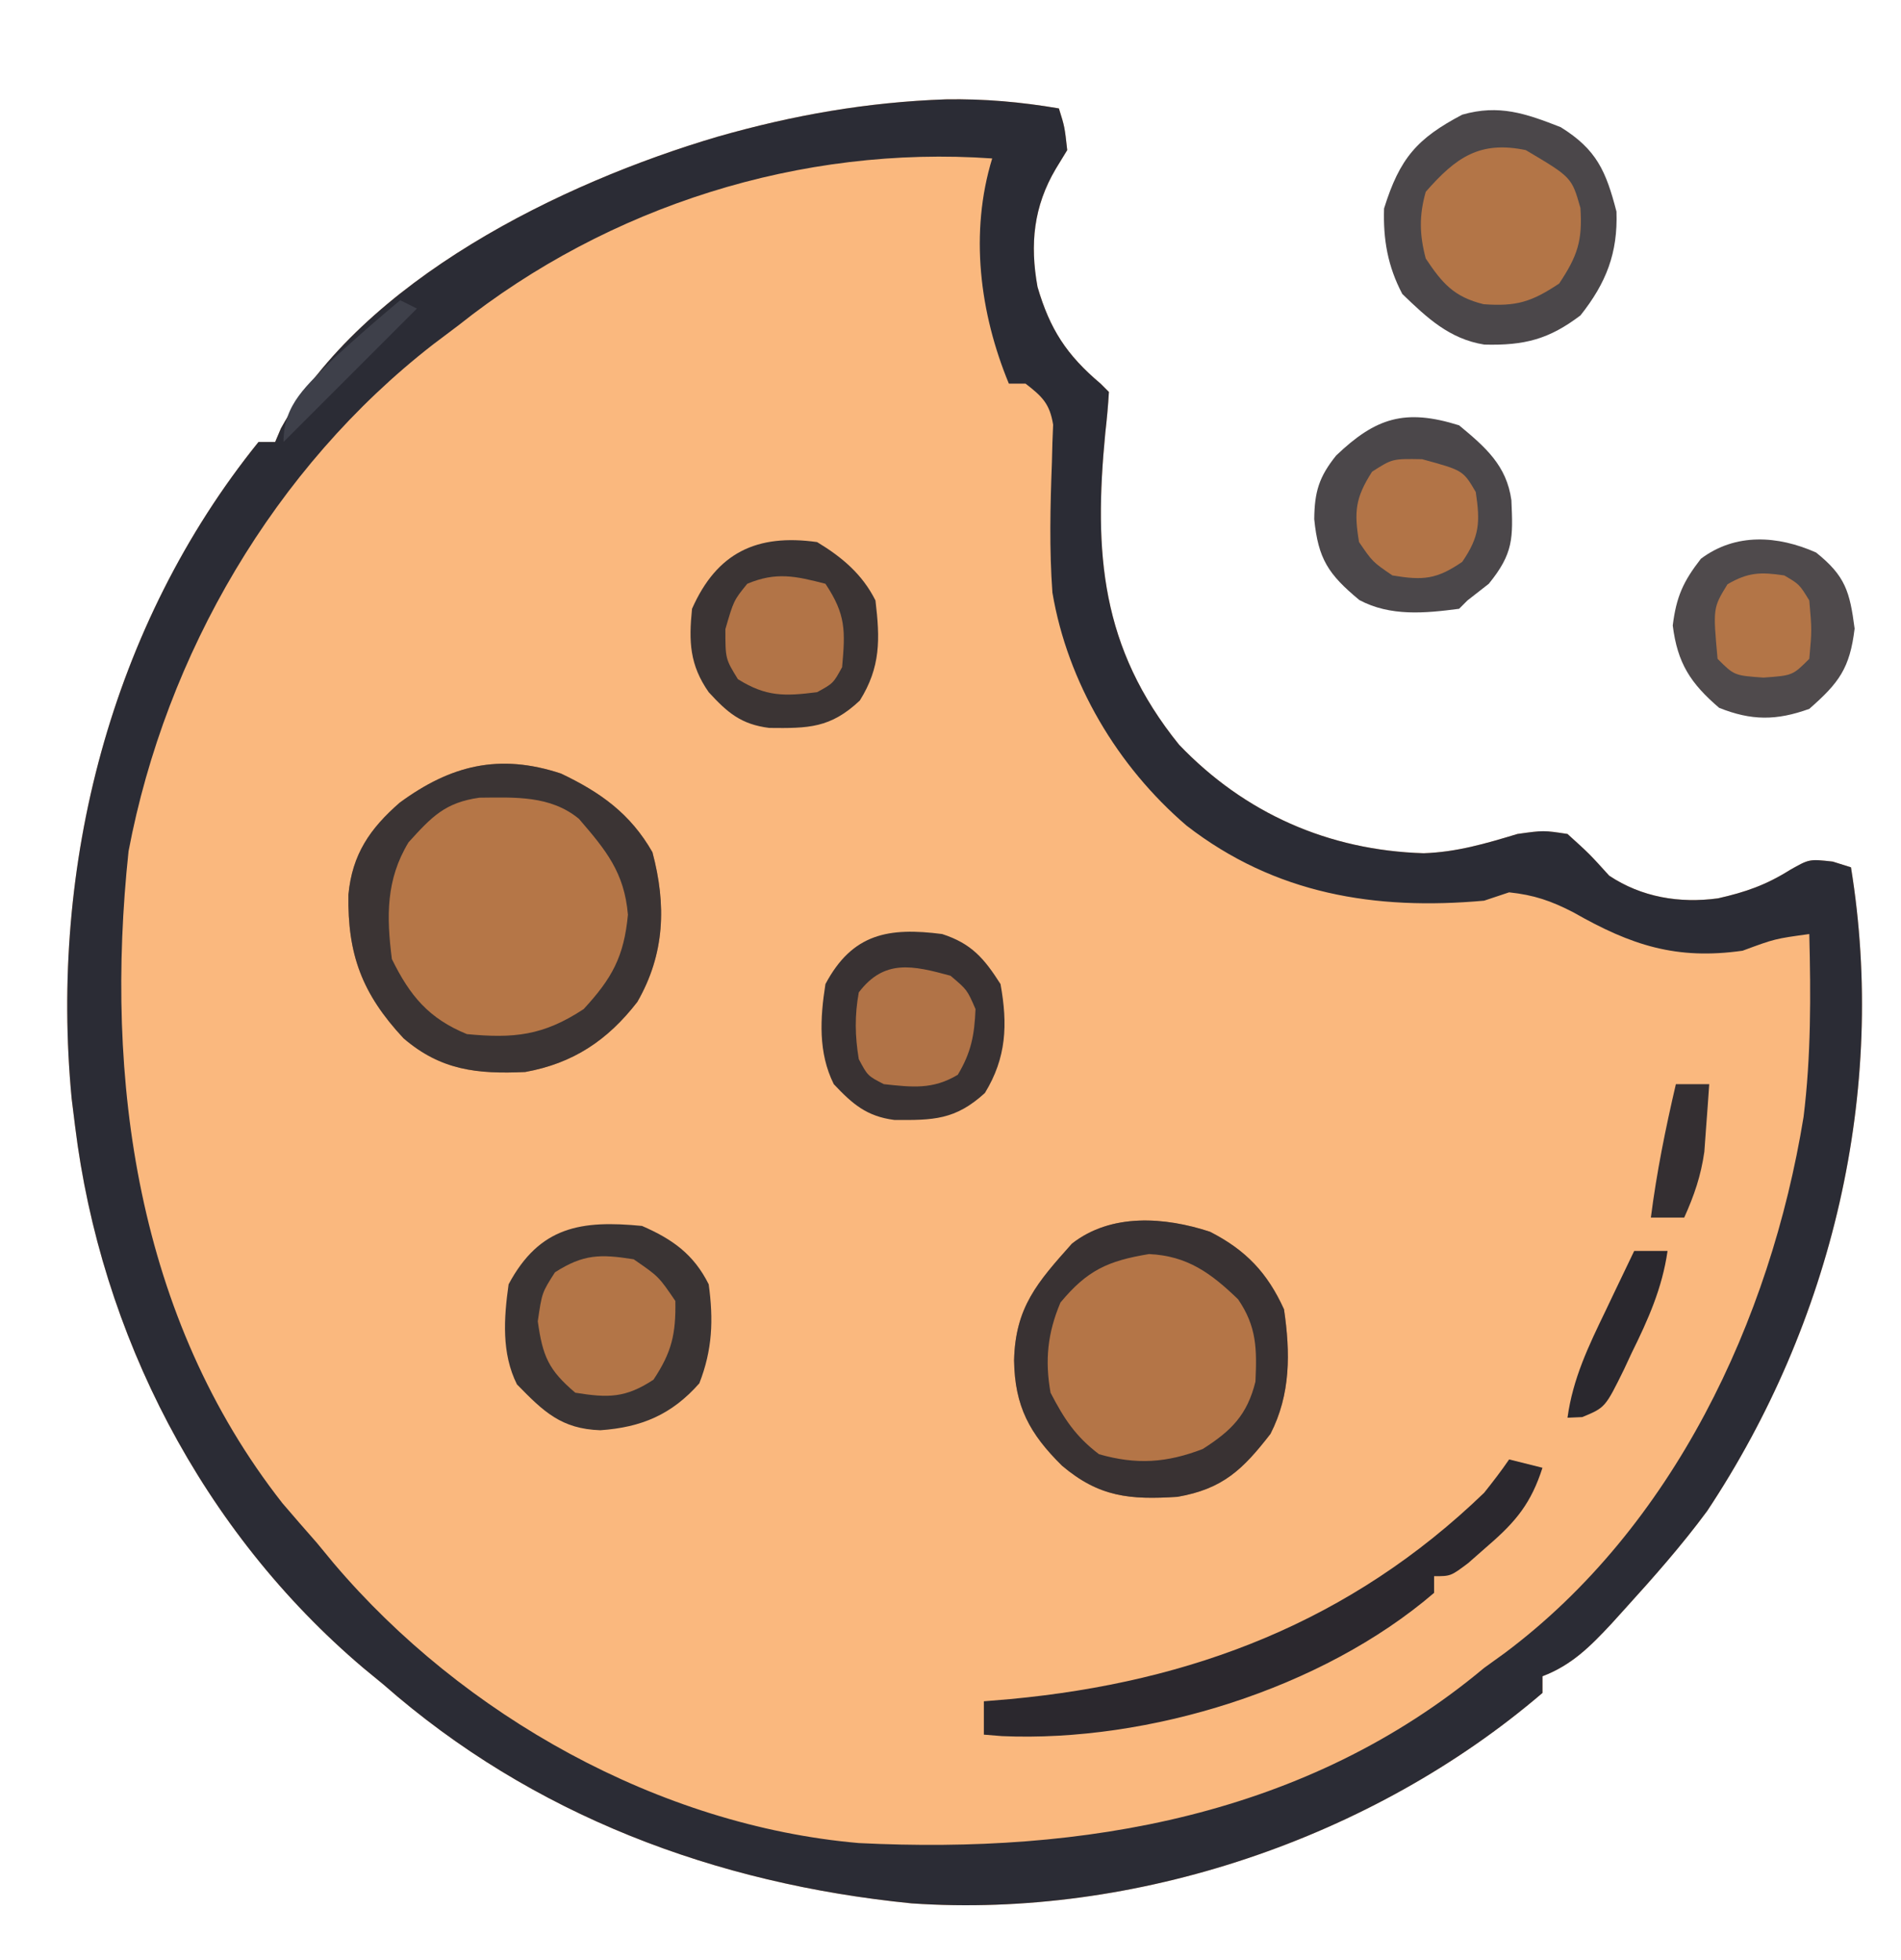 <?xml version="1.0" encoding="UTF-8"?>
<svg version="1.1" xmlns="http://www.w3.org/2000/svg" width="228" height="235">
<path d="M0 0 C4.633 -0.078 9.008 0.309 13.574 1.086 C14.262 3.273 14.262 3.273 14.574 6.086 C14.12 6.828 13.667 7.571 13.199 8.336 C10.542 12.833 10.079 17.363 11.012 22.492 C12.493 27.543 14.475 30.634 18.574 34.086 C18.904 34.416 19.234 34.746 19.574 35.086 C19.481 36.736 19.323 38.382 19.137 40.023 C17.752 54.354 18.584 65.757 27.988 77.383 C35.872 85.624 45.93 90.051 57.324 90.398 C61.292 90.264 64.776 89.233 68.574 88.086 C71.699 87.648 71.699 87.648 74.574 88.086 C77.199 90.461 77.199 90.461 79.574 93.086 C83.455 95.673 88.015 96.436 92.629 95.805 C95.932 95.057 98.37 94.214 101.262 92.398 C103.574 91.086 103.574 91.086 106.387 91.398 C107.109 91.625 107.83 91.852 108.574 92.086 C112.938 118.939 106.31 146.704 91.324 169.273 C88.259 173.428 84.854 177.267 81.387 181.086 C80.875 181.651 80.364 182.216 79.837 182.798 C77.3 185.517 75.086 187.745 71.574 189.086 C71.574 189.746 71.574 190.406 71.574 191.086 C51.213 208.521 22.72 218.164 -4.1 216.318 C-27.62 213.972 -49.59 205.757 -67.426 190.086 C-68.231 189.423 -69.037 188.761 -69.867 188.078 C-89.142 171.729 -101.353 148.118 -104.426 123.086 C-104.56 122.007 -104.694 120.928 -104.832 119.816 C-107.489 91.944 -100.169 63.077 -82.426 41.086 C-81.766 41.086 -81.106 41.086 -80.426 41.086 C-80.199 40.55 -79.972 40.013 -79.738 39.461 C-69.882 21.626 -46.12 10.01 -27.35 4.474 C-18.284 1.884 -9.435 0.334 0 0 Z " fill="#FAB87E" transform="translate(113.426,11.914)"/>
<path d="M0 0 C4.633 -0.078 9.008 0.309 13.574 1.086 C14.262 3.273 14.262 3.273 14.574 6.086 C14.12 6.828 13.667 7.571 13.199 8.336 C10.542 12.833 10.079 17.363 11.012 22.492 C12.493 27.543 14.475 30.634 18.574 34.086 C18.904 34.416 19.234 34.746 19.574 35.086 C19.481 36.736 19.323 38.382 19.137 40.023 C17.752 54.354 18.584 65.757 27.988 77.383 C35.872 85.624 45.93 90.051 57.324 90.398 C61.292 90.264 64.776 89.233 68.574 88.086 C71.699 87.648 71.699 87.648 74.574 88.086 C77.199 90.461 77.199 90.461 79.574 93.086 C83.455 95.673 88.015 96.436 92.629 95.805 C95.932 95.057 98.37 94.214 101.262 92.398 C103.574 91.086 103.574 91.086 106.387 91.398 C107.109 91.625 107.83 91.852 108.574 92.086 C112.938 118.939 106.31 146.704 91.324 169.273 C88.259 173.428 84.854 177.267 81.387 181.086 C80.875 181.651 80.364 182.216 79.837 182.798 C77.3 185.517 75.086 187.745 71.574 189.086 C71.574 189.746 71.574 190.406 71.574 191.086 C51.213 208.521 22.72 218.164 -4.1 216.318 C-27.62 213.972 -49.59 205.757 -67.426 190.086 C-68.231 189.423 -69.037 188.761 -69.867 188.078 C-89.142 171.729 -101.353 148.118 -104.426 123.086 C-104.56 122.007 -104.694 120.928 -104.832 119.816 C-107.489 91.944 -100.169 63.077 -82.426 41.086 C-81.766 41.086 -81.106 41.086 -80.426 41.086 C-80.199 40.55 -79.972 40.013 -79.738 39.461 C-69.882 21.626 -46.12 10.01 -27.35 4.474 C-18.284 1.884 -9.435 0.334 0 0 Z M-58.426 27.086 C-59.427 27.84 -60.429 28.594 -61.461 29.371 C-80.491 44.145 -93.526 66.514 -98.008 90.156 C-100.918 117.516 -97.004 146.104 -79.551 168.336 C-78.188 169.93 -76.813 171.514 -75.426 173.086 C-74.749 173.906 -74.072 174.726 -73.375 175.57 C-57.886 193.805 -34.37 207.002 -10.426 209.086 C16.517 210.434 43.296 205.862 64.574 188.086 C65.792 187.208 65.792 187.208 67.035 186.312 C87.206 171.228 98.902 146.482 102.887 122.023 C103.79 114.703 103.76 107.449 103.574 100.086 C99.444 100.653 99.444 100.653 95.574 102.086 C87.617 103.212 82.201 101.43 75.301 97.496 C72.622 96.111 70.562 95.401 67.574 95.086 C66.584 95.416 65.594 95.746 64.574 96.086 C51.505 97.259 39.525 95.322 28.887 87.086 C20.611 79.996 14.622 69.952 12.797 59.141 C12.42 53.969 12.536 48.777 12.735 43.597 C12.766 42.403 12.766 42.403 12.797 41.184 C12.825 40.467 12.854 39.75 12.883 39.012 C12.479 36.494 11.566 35.624 9.574 34.086 C8.914 34.086 8.254 34.086 7.574 34.086 C4.08 25.641 2.847 15.994 5.574 7.086 C-17.355 5.479 -40.445 12.788 -58.426 27.086 Z " fill="#2B2C35" transform="translate(113.426,11.914)"/>
<path d="M0 0 C4.731 2.25 8.32 4.808 10.961 9.43 C12.647 15.751 12.458 21.631 9.152 27.379 C5.591 31.983 1.454 34.747 -4.297 35.785 C-10.078 36.053 -14.424 35.577 -18.891 31.742 C-23.886 26.384 -25.616 21.662 -25.5 14.52 C-25.052 9.687 -22.911 6.592 -19.352 3.492 C-13.249 -0.992 -7.421 -2.457 0 0 Z " fill="#B57647" transform="translate(67.289,92.758)"/>
<path d="M0 0 C4.32 2.207 6.891 4.936 8.875 9.301 C9.637 14.499 9.688 19.484 7.25 24.238 C3.944 28.501 1.548 30.834 -3.898 31.785 C-9.597 32.158 -13.313 31.816 -17.75 28.051 C-21.648 24.202 -23.414 20.94 -23.5 15.426 C-23.35 9.045 -20.712 6.082 -16.562 1.426 C-11.876 -2.25 -5.431 -1.787 0 0 Z " fill="#B47547" transform="translate(145.125,147.699)"/>
<path d="M0 0 C4.318 2.687 5.431 5.278 6.688 10.125 C6.859 15.086 5.46 18.673 2.375 22.562 C-1.379 25.416 -4.33 26.196 -9.16 26.07 C-13.338 25.41 -16.054 22.844 -19 20 C-20.752 16.68 -21.305 13.459 -21.188 9.75 C-19.309 3.719 -17.233 1.353 -11.812 -1.5 C-7.396 -2.762 -4.188 -1.643 0 0 Z " fill="#4B474A" transform="translate(187.188,15.25)"/>
<path d="M0 0 C3.662 1.592 6.202 3.404 8 7 C8.584 11.262 8.448 14.856 6.875 18.875 C3.558 22.634 -0.061 24.151 -5 24.5 C-9.686 24.338 -11.796 22.282 -15 19 C-16.862 15.275 -16.571 11.055 -16 7 C-12.274 0.035 -7.272 -0.706 0 0 Z " fill="#3A3434" transform="translate(77,147)"/>
<path d="M0 0 C4.731 2.25 8.32 4.808 10.961 9.43 C12.647 15.751 12.458 21.631 9.152 27.379 C5.591 31.983 1.454 34.747 -4.297 35.785 C-10.078 36.053 -14.424 35.577 -18.891 31.742 C-23.886 26.384 -25.616 21.662 -25.5 14.52 C-25.052 9.687 -22.911 6.592 -19.352 3.492 C-13.249 -0.992 -7.421 -2.457 0 0 Z M-18.289 8.242 C-21.004 12.717 -20.941 17.149 -20.289 22.242 C-18.125 26.65 -15.864 29.371 -11.289 31.242 C-5.663 31.778 -2.128 31.431 2.711 28.242 C6.112 24.565 7.549 21.956 8.023 16.93 C7.594 11.857 5.395 9.195 2.148 5.43 C-1.274 2.602 -5.559 2.854 -9.777 2.891 C-13.919 3.47 -15.501 5.175 -18.289 8.242 Z " fill="#3B3434" transform="translate(67.289,92.758)"/>
<path d="M0 0 C3.157 2.62 5.699 4.809 6.273 8.988 C6.472 13.523 6.532 15.346 3.562 19 C2.717 19.66 1.871 20.32 1 21 C0.67 21.33 0.34 21.66 0 22 C-4.081 22.538 -8.25 22.934 -11.961 20.953 C-15.686 17.864 -16.897 16.032 -17.375 11.25 C-17.339 7.974 -16.806 6.185 -14.75 3.625 C-10.005 -0.904 -6.505 -2.039 0 0 Z " fill="#4B474A" transform="translate(175,51)"/>
<path d="M0 0 C2.969 1.793 5.425 3.849 7 7 C7.555 11.632 7.636 14.982 5.125 19 C1.592 22.325 -1.049 22.338 -5.742 22.285 C-9.114 21.859 -10.74 20.465 -13 18 C-15.286 14.735 -15.401 11.926 -15 8 C-12.021 1.259 -7.227 -1.014 0 0 Z " fill="#3B3434" transform="translate(98,65)"/>
<path d="M0 0 C3.517 1.141 5.033 2.914 7 6 C7.877 10.857 7.714 14.833 5.125 19.062 C1.567 22.306 -1.074 22.331 -5.738 22.293 C-9.054 21.863 -10.75 20.391 -13 18 C-14.88 14.24 -14.643 10.085 -14 6 C-10.773 -0.073 -6.417 -0.828 0 0 Z " fill="#393233" transform="translate(113,112)"/>
<path d="M0 0 C4.32 2.207 6.891 4.936 8.875 9.301 C9.637 14.499 9.688 19.484 7.25 24.238 C3.944 28.501 1.548 30.834 -3.898 31.785 C-9.597 32.158 -13.313 31.816 -17.75 28.051 C-21.648 24.202 -23.414 20.94 -23.5 15.426 C-23.35 9.045 -20.712 6.082 -16.562 1.426 C-11.876 -2.25 -5.431 -1.787 0 0 Z M-17.938 8.488 C-19.487 12.159 -19.817 15.413 -19.125 19.301 C-17.501 22.433 -16.122 24.544 -13.312 26.676 C-8.825 27.958 -5.212 27.719 -0.875 26.051 C2.552 23.87 4.463 21.972 5.449 17.969 C5.627 14.074 5.614 11.379 3.363 8.094 C0.12 4.965 -2.721 2.886 -7.312 2.676 C-12.263 3.487 -14.743 4.633 -17.938 8.488 Z " fill="#393233" transform="translate(145.125,147.699)"/>
<path d="M0 0 C3.512 2.809 4.049 4.683 4.625 9.125 C4.052 13.87 2.769 15.616 -0.812 18.75 C-4.754 20.172 -7.742 20.178 -11.625 18.625 C-15.063 15.678 -16.622 13.275 -17.188 8.75 C-16.756 5.3 -15.941 3.487 -13.812 0.75 C-9.652 -2.37 -4.594 -2.042 0 0 Z " fill="#4F4A4C" transform="translate(217.812,66.25)"/>
<path d="M0 0 C1.32 0.33 2.64 0.66 4 1 C2.639 5.224 0.845 7.429 -2.5 10.312 C-3.294 11.01 -4.088 11.707 -4.906 12.426 C-7 14 -7 14 -9 14 C-9 14.66 -9 15.32 -9 16 C-22.441 27.531 -43.279 33.941 -60.824 33.176 C-61.901 33.089 -61.901 33.089 -63 33 C-63 31.68 -63 30.36 -63 29 C-61.958 28.914 -60.917 28.827 -59.844 28.738 C-37.977 26.693 -18.966 19.4 -3 4 C-1.96 2.698 -0.939 1.377 0 0 Z " fill="#2B282E" transform="translate(181,175)"/>
<path d="M0 0 C5.506 3.263 5.506 3.263 6.551 6.938 C6.81 10.85 6.208 12.688 4 16 C0.671 18.219 -1.139 18.759 -5.062 18.477 C-8.615 17.603 -10.011 15.984 -12 13 C-12.756 10.137 -12.811 7.854 -12 5 C-8.379 0.862 -5.523 -1.151 0 0 Z " fill="#B37547" transform="translate(183,18)"/>
<path d="M0 0 C3 2.062 3 2.062 5 5 C5.069 8.958 4.57 11.145 2.375 14.438 C-0.987 16.649 -3.06 16.633 -7 16 C-10.225 13.272 -10.913 11.621 -11.5 7.438 C-11 4 -11 4 -9.438 1.562 C-6.017 -0.63 -3.99 -0.63 0 0 Z " fill="#B37547" transform="translate(76,151)"/>
<path d="M0 0 C2 1.688 2 1.688 3 4 C2.873 7.11 2.48 9.201 0.875 11.875 C-2.124 13.675 -4.594 13.365 -8 13 C-9.938 12 -9.938 12 -11 10 C-11.46 7.24 -11.504 4.756 -11 2 C-7.952 -2.024 -4.538 -1.238 0 0 Z " fill="#B17347" transform="translate(114,117)"/>
<path d="M0 0 C2.463 3.695 2.39 5.633 2 10 C0.938 11.938 0.938 11.938 -1 13 C-4.92 13.499 -7.116 13.553 -10.5 11.438 C-12 9 -12 9 -12 5.438 C-11 2 -11 2 -9.375 0 C-5.923 -1.453 -3.572 -0.926 0 0 Z " fill="#B27447" transform="translate(99,70)"/>
<path d="M0 0 C4.915 1.34 4.915 1.34 6.438 3.938 C6.978 7.568 6.901 9.26 4.812 12.312 C1.726 14.425 0.109 14.549 -3.562 13.938 C-5.938 12.312 -5.938 12.312 -7.562 9.938 C-8.172 6.279 -8.008 4.632 -6 1.5 C-3.562 -0.062 -3.562 -0.062 0 0 Z " fill="#B27447" transform="translate(170.562,55.062)"/>
<path d="M0 0 C1.812 1.062 1.812 1.062 3 3 C3.312 6.562 3.312 6.562 3 10 C1 12 1 12 -2.5 12.25 C-6 12 -6 12 -8 10 C-8.554 3.904 -8.554 3.904 -6.812 1.062 C-4.34 -0.387 -2.821 -0.423 0 0 Z " fill="#B37547" transform="translate(214,69)"/>
<path d="M0 0 C1.32 0 2.64 0 4 0 C3.361 4.467 1.67 8.243 -0.312 12.25 C-0.608 12.887 -0.904 13.524 -1.209 14.18 C-3.477 18.784 -3.477 18.784 -6.23 19.922 C-6.814 19.948 -7.398 19.973 -8 20 C-7.35 15.286 -5.484 11.423 -3.438 7.188 C-2.943 6.148 -2.943 6.148 -2.439 5.088 C-1.631 3.39 -0.816 1.694 0 0 Z " fill="#2A282E" transform="translate(196,150)"/>
<path d="M0 0 C1.32 0 2.64 0 4 0 C3.885 1.73 3.757 3.459 3.625 5.188 C3.555 6.15 3.486 7.113 3.414 8.105 C2.998 11.015 2.201 13.329 1 16 C-0.32 16 -1.64 16 -3 16 C-2.308 10.582 -1.242 5.318 0 0 Z " fill="#342F32" transform="translate(201,130)"/>
<path d="M0 0 C0.66 0.33 1.32 0.66 2 1 C-3.28 6.28 -8.56 11.56 -14 17 C-14 12.377 -11.123 10.208 -8 7 C-5.393 4.594 -2.723 2.274 0 0 Z " fill="#3E404A" transform="translate(48,36)"/>
</svg>

